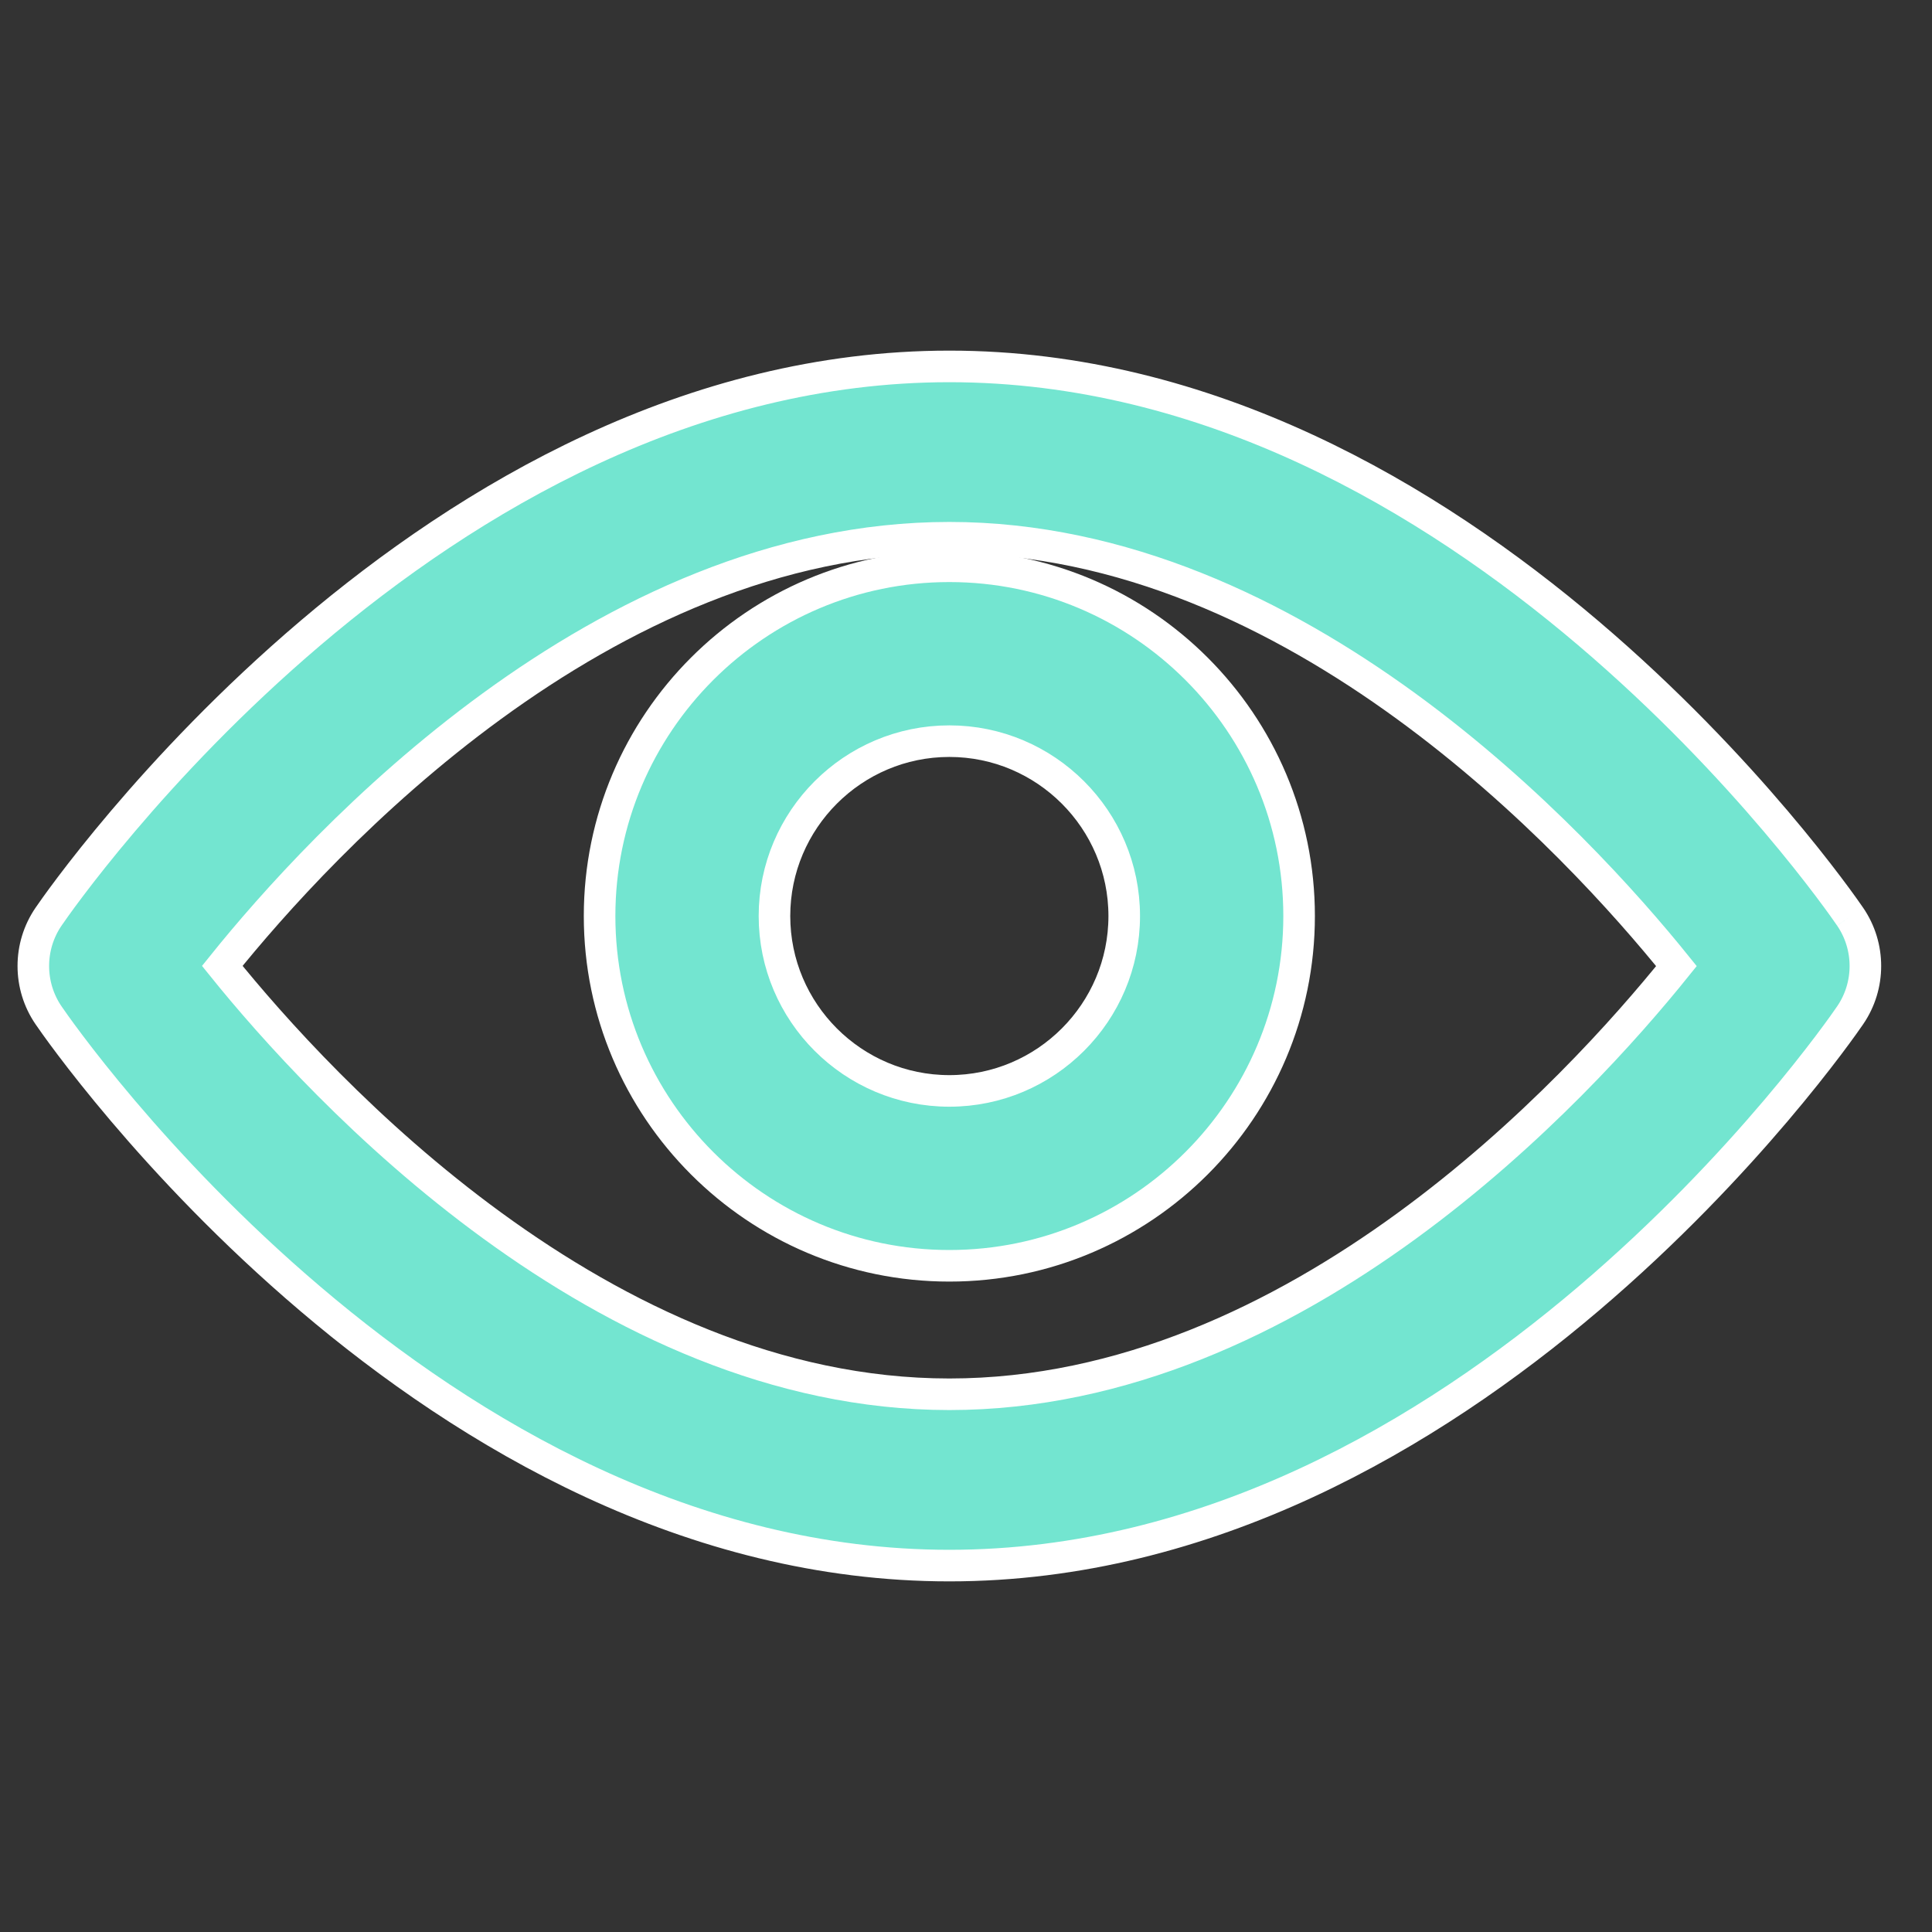 <?xml version="1.0" encoding="UTF-8" standalone="no"?>
<svg width="58px" height="58px" viewBox="0 0 58 58" version="1.1" xmlns="http://www.w3.org/2000/svg" xmlns:xlink="http://www.w3.org/1999/xlink">
    <rect x="0" y="0" width="58" height="58" fill="#333333" stroke="none"/>
    <!-- Generator: Sketch 40.1 (33804) - http://www.bohemiancoding.com/sketch -->
    <title>Artboard</title>
    <desc>Created with Sketch.</desc>
    <defs></defs>
    <g id="Page-1" stroke="none" stroke-width="1" fill="none" fill-rule="evenodd">
        <g id="Artboard" stroke="#FFFFFF" stroke-width="0.948" fill="#73E5D0">
            <path d="M28.5,41.857 C18.087,41.857 9.627,32.662 6.673,28.997 C9.62,25.331 18.05,16.143 28.5,16.143 C38.913,16.143 47.373,25.338 50.328,29.003 C47.38,32.669 38.95,41.857 28.5,41.857 M55.542,27.519 C55.083,26.845 44.055,11 28.5,11 C12.945,11 1.917,26.845 1.458,27.519 C0.848,28.409 0.848,29.591 1.458,30.481 C1.917,31.155 12.945,47 28.5,47 C44.055,47 55.083,31.155 55.542,30.481 C56.153,29.591 56.153,28.409 55.542,27.519" id="Fill-3618"></path>
            <path d="M28.5,32.75 C25.605,32.75 23.25,30.395 23.25,27.5 C23.25,24.607 25.605,22.25 28.5,22.25 C31.395,22.25 33.75,24.607 33.75,27.5 C33.75,30.395 31.395,32.75 28.5,32.75 M28.5,17 C22.709,17 18,21.709 18,27.5 C18,33.291 22.709,38 28.5,38 C34.291,38 39,33.291 39,27.5 C39,21.709 34.291,17 28.5,17" id="Fill-3620"></path>
        </g>
    </g>
</svg>